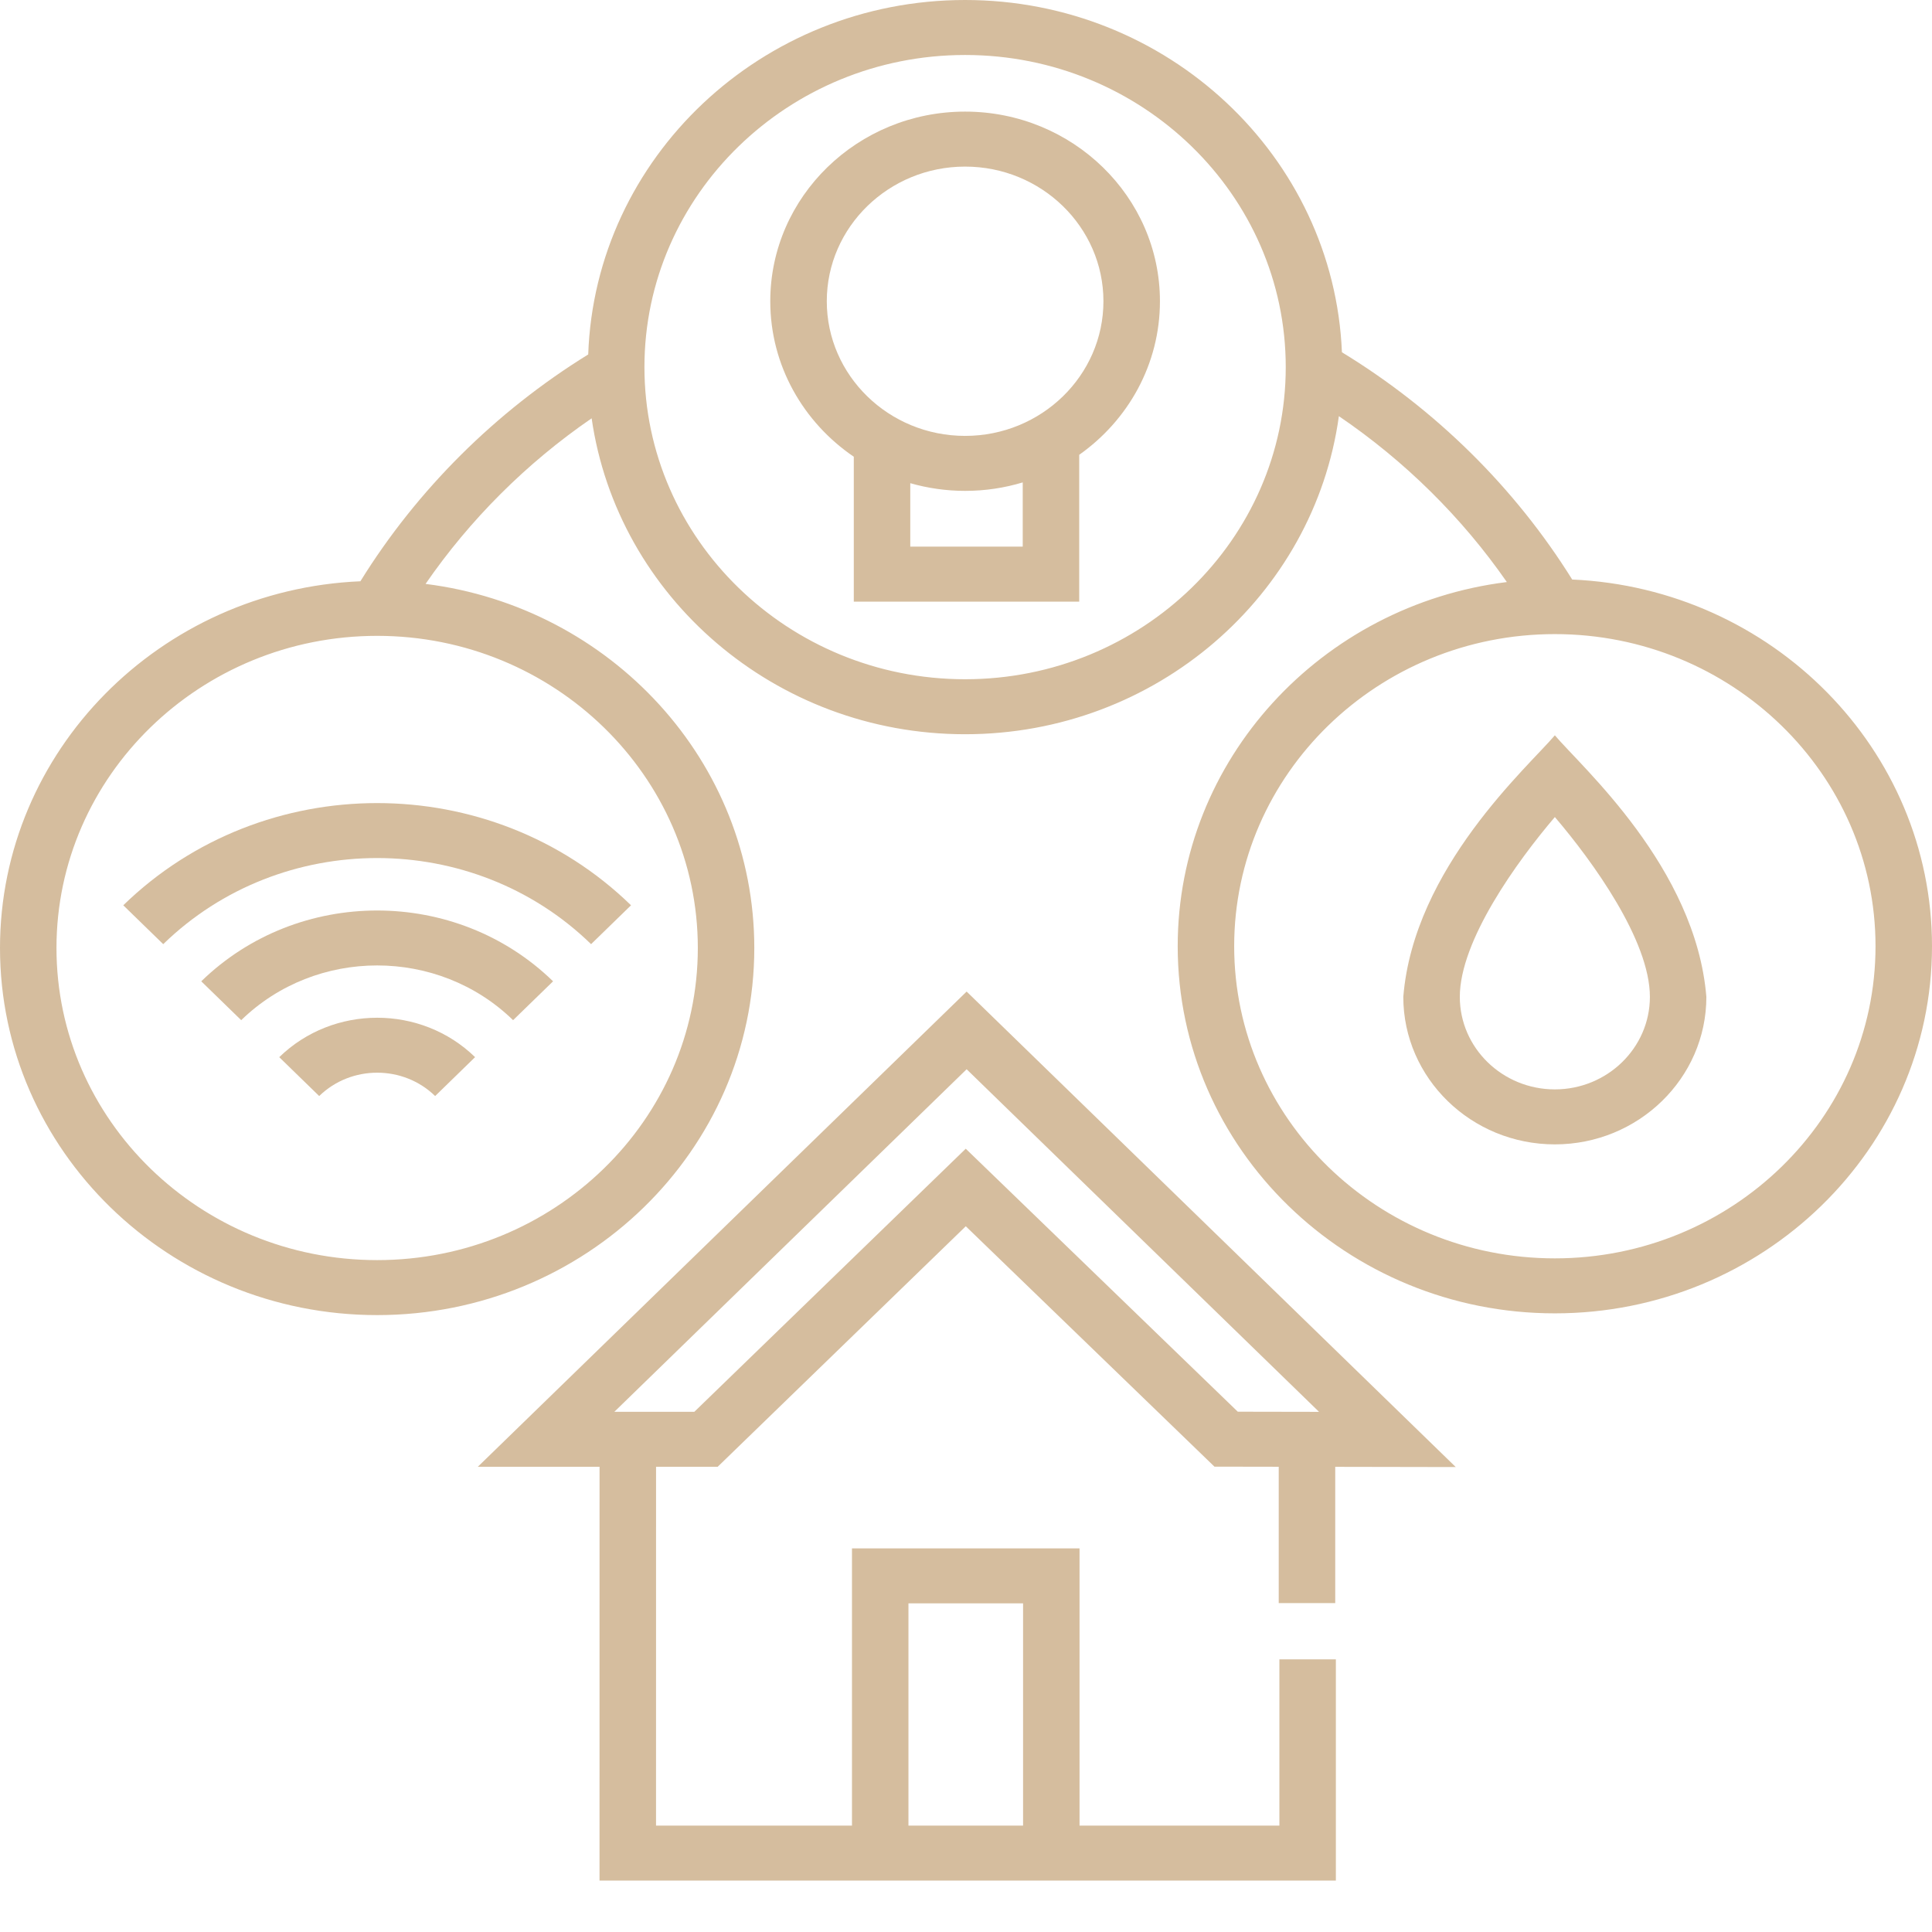 <svg width="52" height="52" viewBox="0 0 52 52" fill="none" xmlns="http://www.w3.org/2000/svg">
<path d="M41.849 19.791C41.148 20.623 38.051 23.352 37.77 26.831C37.77 29.02 39.6 30.801 41.849 30.801C44.097 30.801 45.927 29.02 45.927 26.831C45.642 23.344 42.555 20.631 41.849 19.791ZM41.849 29.321C40.438 29.321 39.291 28.204 39.291 26.831C39.291 25.317 40.828 23.189 41.849 21.991C42.87 23.187 44.407 25.313 44.407 26.831C44.407 28.204 43.259 29.321 41.849 29.321Z" fill="#D5BD9E"/>
<path d="M3.318 24.366L4.393 25.412C7.568 22.322 12.734 22.322 15.909 25.412L16.984 24.366C13.216 20.698 7.086 20.698 3.318 24.366Z" fill="#D5BD9E"/>
<path d="M5.417 26.412L6.492 27.458C8.51 25.494 11.793 25.494 13.81 27.458L14.886 26.412C12.275 23.871 8.027 23.871 5.417 26.412Z" fill="#D5BD9E"/>
<path d="M7.516 28.454L8.591 29.5C9.452 28.662 10.852 28.662 11.712 29.5L12.787 28.453C11.334 27.039 8.969 27.039 7.516 28.454Z" fill="#D5BD9E"/>
<path d="M42.316 15.598C40.771 13.121 38.64 11.019 36.118 9.481C35.901 4.217 31.435 0 25.976 0C20.496 0 16.017 4.249 15.832 9.54C13.338 11.081 11.225 13.184 9.7 15.645C4.311 15.875 0 20.214 0 25.515C0 30.964 4.554 35.396 10.151 35.396C15.748 35.396 20.302 30.964 20.302 25.515C20.302 20.497 16.438 16.34 11.454 15.716C12.65 13.981 14.171 12.464 15.924 11.259C16.615 16.057 20.859 19.762 25.976 19.762C31.113 19.762 35.371 16.028 36.036 11.201C37.809 12.406 39.346 13.923 40.557 15.666C35.568 16.286 31.698 20.445 31.698 25.468C31.698 30.916 36.252 35.349 41.849 35.349C47.446 35.349 52 30.916 52 25.468C52 20.172 47.697 15.836 42.316 15.598ZM18.782 25.515C18.782 30.148 14.91 33.916 10.151 33.916C5.392 33.916 1.52 30.148 1.52 25.515C1.52 20.883 5.392 17.114 10.151 17.114C14.91 17.114 18.782 20.883 18.782 25.515ZM25.976 18.282C21.217 18.282 17.345 14.513 17.345 9.881C17.345 5.249 21.217 1.48 25.976 1.48C30.735 1.48 34.606 5.249 34.606 9.881C34.606 14.513 30.735 18.282 25.976 18.282ZM41.849 33.869C37.09 33.869 33.218 30.1 33.218 25.468C33.218 20.835 37.09 17.067 41.849 17.067C46.608 17.067 50.48 20.835 50.48 25.468C50.48 30.1 46.608 33.869 41.849 33.869Z" fill="#D5BD9E"/>
<path d="M25.976 3.004C23.085 3.004 20.732 5.293 20.732 8.108C20.732 9.839 21.623 11.37 22.98 12.293V16.193H29.047V12.241C30.362 11.313 31.22 9.807 31.22 8.108C31.22 5.294 28.867 3.004 25.976 3.004ZM27.527 14.713H24.5V13.005C24.969 13.139 25.464 13.212 25.976 13.212C26.516 13.212 27.037 13.132 27.527 12.984V14.713ZM25.976 11.732C23.923 11.732 22.253 10.106 22.253 8.108C22.253 6.11 23.923 4.484 25.976 4.484C28.029 4.484 29.699 6.11 29.699 8.108C29.699 10.106 28.029 11.732 25.976 11.732Z" fill="#D5BD9E"/>
<path d="M35.938 43.147V39.48L39.182 39.486L26.017 26.688L12.861 39.478L16.137 39.478L16.136 50.616H35.955V44.662H34.435V49.136H29.056V41.675H22.931V49.136H17.657L17.658 39.479L19.316 39.479L25.994 33.005L32.687 39.475L34.417 39.478V43.147H35.938ZM24.451 43.154H27.536V49.136H24.451V43.154ZM33.315 37.996L25.993 30.918L18.688 37.999L16.535 37.999L26.017 28.779L35.502 38L33.315 37.996Z" fill="#D5BD9E"/>
</svg>
